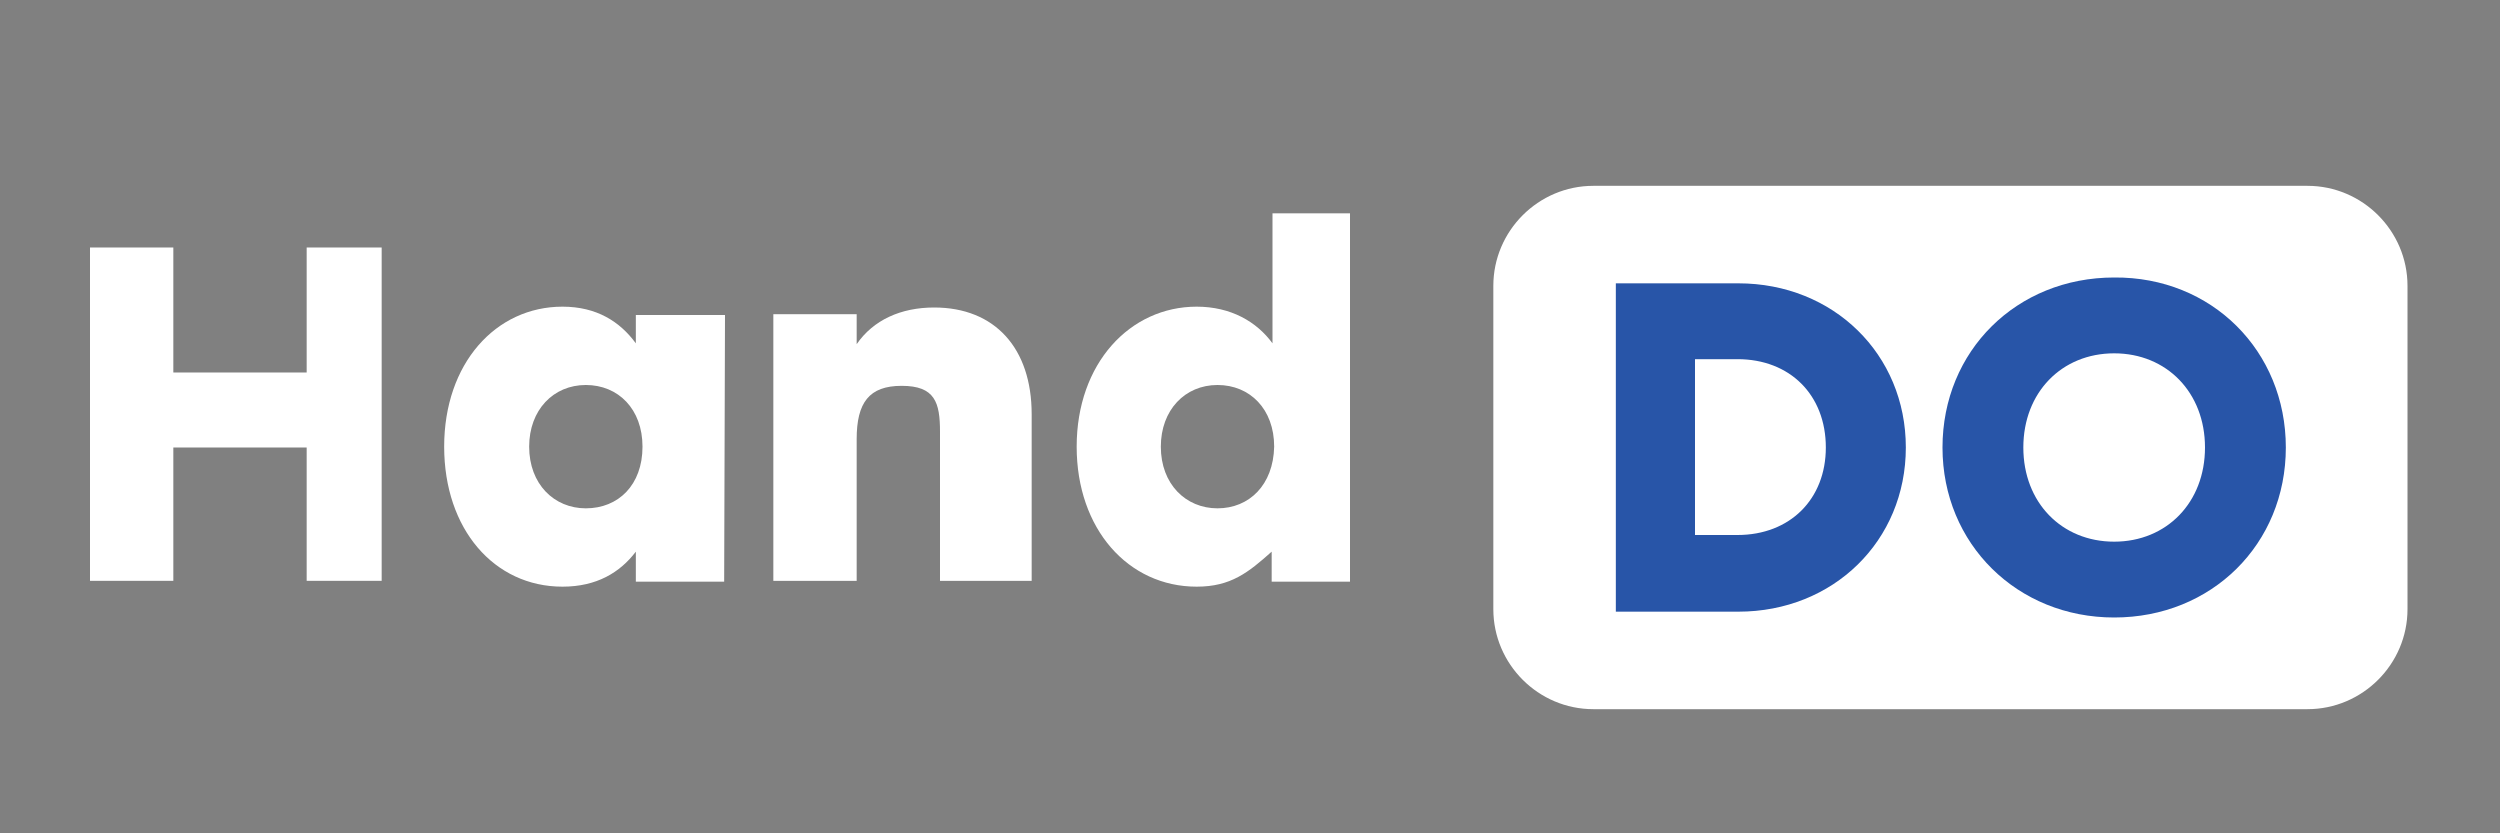 <?xml version="1.0" encoding="utf-8"?>
<!-- Generator: Adobe Illustrator 19.2.0, SVG Export Plug-In . SVG Version: 6.00 Build 0)  -->
<svg version="1.1" id="Слой_1" xmlns="http://www.w3.org/2000/svg" xmlns:xlink="http://www.w3.org/1999/xlink" x="0px" y="0px"
	 viewBox="0 0 300 100" style="enable-background:new 0 0 300 100;" xml:space="preserve">
<rect x="0" y="0" width="300" height="100" fill="#808080" stroke="none"/>
<style type="text/css">
	.st0{fill:none;}
	.st1{fill:#fff;}
	.st2{
	fill:#2855A8;
	}
</style>
<g>
	<path class="st0" d="M70.3,46.3c-3.9,0-6.8,2.9-6.8,7.4s3,7.4,6.8,7.4c3.9,0,6.8-2.9,6.8-7.4S74.2,46.3,70.3,46.3z"/>
</g>
<g>
	<path class="st0" d="M146.1,46.3c-3.9,0-6.8,2.9-6.8,7.4s3,7.4,6.8,7.4c3.9,0,6.8-2.9,6.8-7.4C152.8,49.2,149.9,46.3,146.1,46.3z"
		/>
</g>
<g>
	<polygon class="st1" points="36.8,44.7 20.8,44.7 20.8,29.7 10.8,29.7 10.8,69.7 20.8,69.7 20.8,53.7 36.8,53.7 36.8,69.7 
		45.8,69.7 45.8,29.7 36.8,29.7 	"/>
</g>
<g>
	<path class="st1" d="M76.3,41.2c-1.9-2.6-4.7-4.4-8.8-4.4c-8,0-14.2,6.8-14.2,16.8c0,9.9,6,16.8,14.2,16.8c4.1,0,6.9-1.7,8.8-4.2
		v3.6h10.6l0.1-32H76.3V41.2z M70.3,61c-3.8,0-6.8-2.9-6.8-7.4c0-4.4,2.9-7.4,6.8-7.4s6.8,2.9,6.8,7.4C77.1,58.2,74.2,61,70.3,61z"
		/>
</g>
<g>
	<path class="st1" d="M112.1,36.9c-4,0-7.3,1.5-9.3,4.4v-3.6h-10v32h10v-17c0-4.4,1.5-6.4,5.4-6.4c4,0,4.6,2,4.6,5.5v17.9h11v-20
		C123.8,41.8,119.4,36.9,112.1,36.9z"/>
</g>
<g>
	<path class="st1" d="M152.7,25.6v15.6c-1.9-2.6-5-4.4-9.1-4.4c-8,0-14.4,6.8-14.4,16.8c0,9.9,6.2,16.8,14.4,16.8
		c4.1,0,6.2-1.7,9-4.2v3.6h9.4V25.6H152.7z M146.1,61c-3.8,0-6.8-2.9-6.8-7.4c0-4.4,2.9-7.4,6.8-7.4s6.8,2.9,6.8,7.4
		C152.8,58.2,149.9,61,146.1,61z"/>
</g>
<path class="st1" d="M276.9,85.1h-85.7c-6.6,0-12-5.4-12-12V34.3c0-6.6,5.4-12,12-12h85.7c6.6,0,12,5.4,12,12v38.8
	C288.9,79.7,283.5,85.1,276.9,85.1z"/>
<g>
	<path class="st2" d="M228.7,53.7c0,11.2-8.7,19.7-20.1,19.7h-14.7V34h14.7C220,34,228.7,42.5,228.7,53.7z M219.1,53.7
		c0-6.3-4.3-10.6-10.6-10.6h-5.1v21.1h5.1C214.8,64.2,219.1,59.9,219.1,53.7z"/>
	<path class="st2" d="M274.3,53.7c0,11.6-8.9,20.4-20.6,20.4c-11.6,0-20.6-8.8-20.6-20.4s8.9-20.4,20.6-20.4
		C265.4,33.2,274.3,42.1,274.3,53.7z M242.8,53.7c0,6.6,4.6,11.3,10.9,11.3c6.3,0,10.9-4.7,10.9-11.3s-4.6-11.3-10.9-11.3
		C247.4,42.4,242.8,47.1,242.8,53.7z"/>
</g>
</svg>
